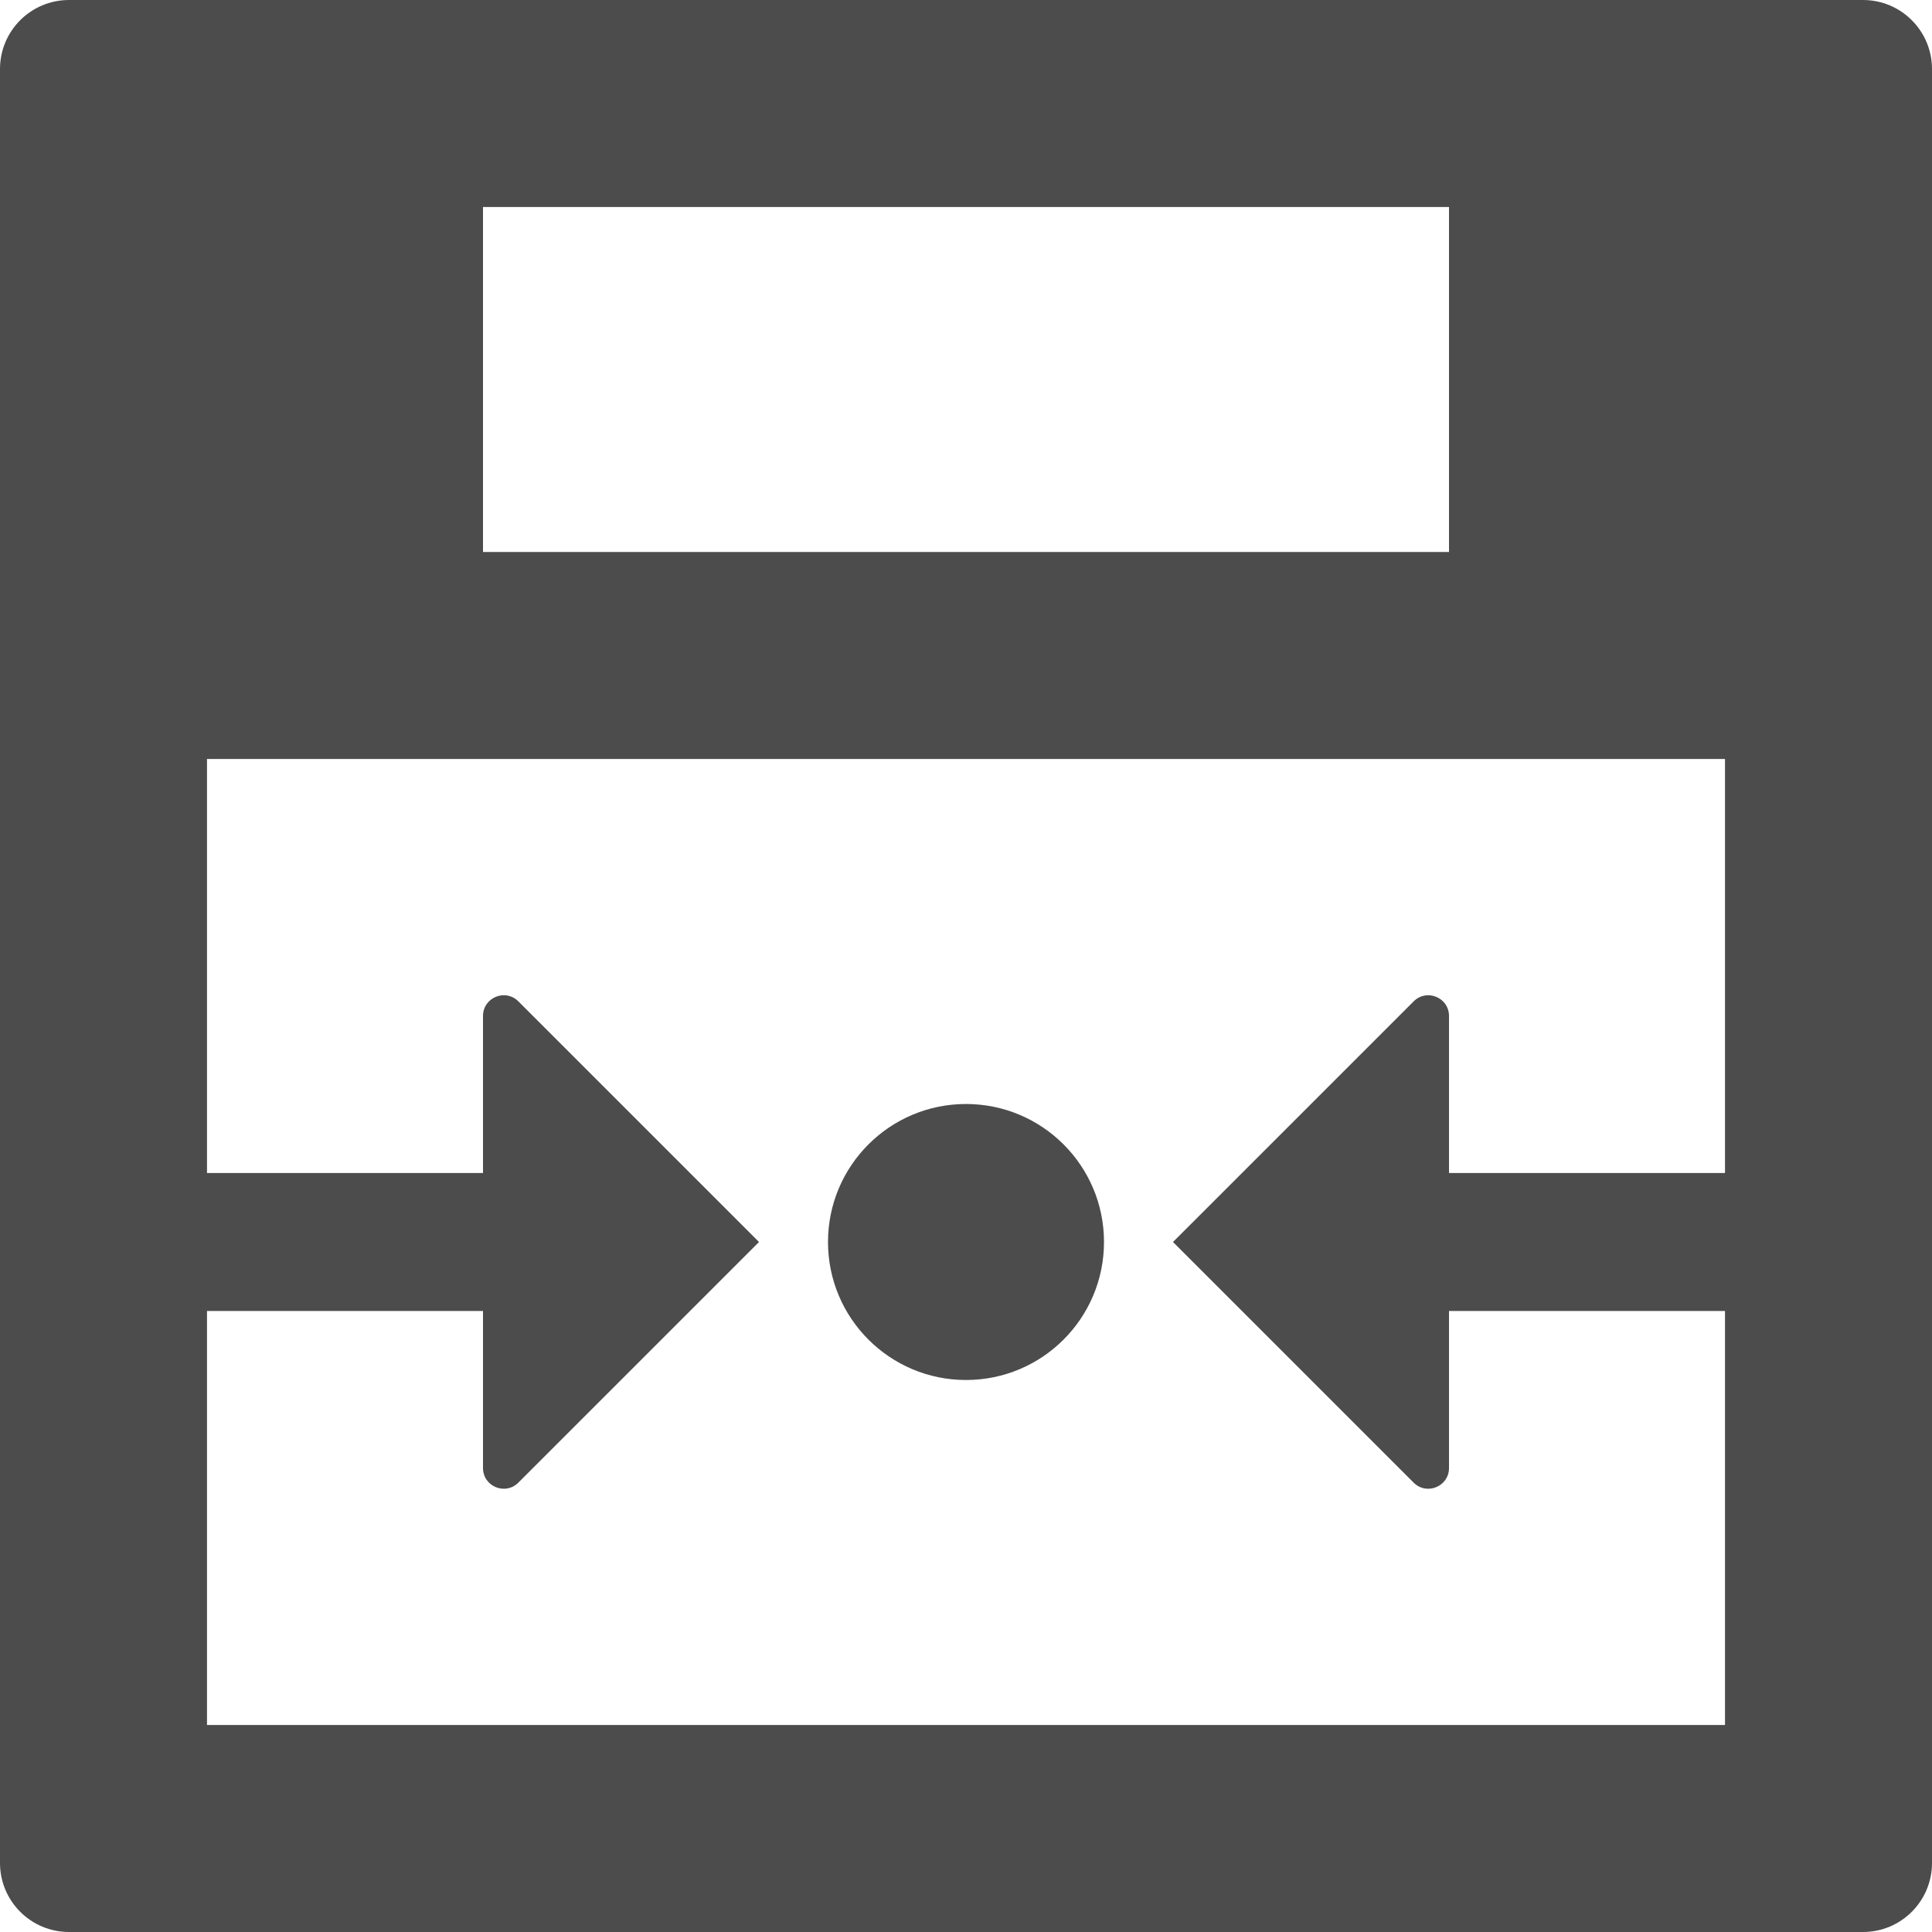 <?xml version="1.0" encoding="UTF-8" standalone="no"?>
<svg
   version="1.1"
   x="0px"
   y="0px"
   viewBox="0 0 84 84"
   enable-background="new 0 0 100 100"
   xml:space="preserve"
   id="svg10"
   sodipodi:docname="firealarm.svg"
   width="84"
   height="84"
   inkscape:version="1.1.2 (0a00cf5339, 2022-02-04)"
   xmlns:inkscape="http://www.inkscape.org/namespaces/inkscape"
   xmlns:sodipodi="http://sodipodi.sourceforge.net/DTD/sodipodi-0.dtd"
   xmlns="http://www.w3.org/2000/svg"
   xmlns:svg="http://www.w3.org/2000/svg"><defs
     id="defs14" /><sodipodi:namedview
     id="namedview12"
     pagecolor="#ffffff"
     bordercolor="#666666"
     borderopacity="1.0"
     inkscape:pageshadow="2"
     inkscape:pageopacity="0.0"
     inkscape:pagecheckerboard="0"
     showgrid="false"
     fit-margin-top="0"
     fit-margin-left="0"
     fit-margin-right="0"
     fit-margin-bottom="0"
     inkscape:zoom="6.088"
     inkscape:cx="41.885677"
     inkscape:cy="54.45138"
     inkscape:window-width="1850"
     inkscape:window-height="1025"
     inkscape:window-x="1990"
     inkscape:window-y="27"
     inkscape:window-maximized="1"
     inkscape:current-layer="svg10" /><path
     d="m 48,54 c 0,3.314 -2.686,6 -6,6 -3.314,0 -6,-2.686 -6,-6 0,-3.314 2.686,-6 6,-6 3.314,0 6,2.686 6,6 z"
     id="path2"
     style="fill:#4c4c4c" /><path
     d="m 0,3 v 78 c 0,1.657 1.343,3 3,3 h 78 c 1.657,0 3,-1.343 3,-3 V 3 C 84,1.343 82.657,0 81,0 H 3 C 1.343,0 0,1.343 0,3 Z M 21,9 H 63 V 24 H 21 Z M 9,75 V 57 h 12 v 6.827 c 0,0.802 0.969,1.203 1.536,0.636 L 33,54 22.536,43.536 C 21.969,42.969 21,43.371 21,44.173 V 51 H 9 V 33 H 75 V 51 H 63 V 44.173 C 63,43.371 62.031,42.97 61.464,43.537 L 51,54 61.464,64.464 C 62.031,65.03 63,64.629 63,63.827 V 57 h 12 v 18 z"
     id="path4"
     style="fill:#4c4c4c" /></svg>
